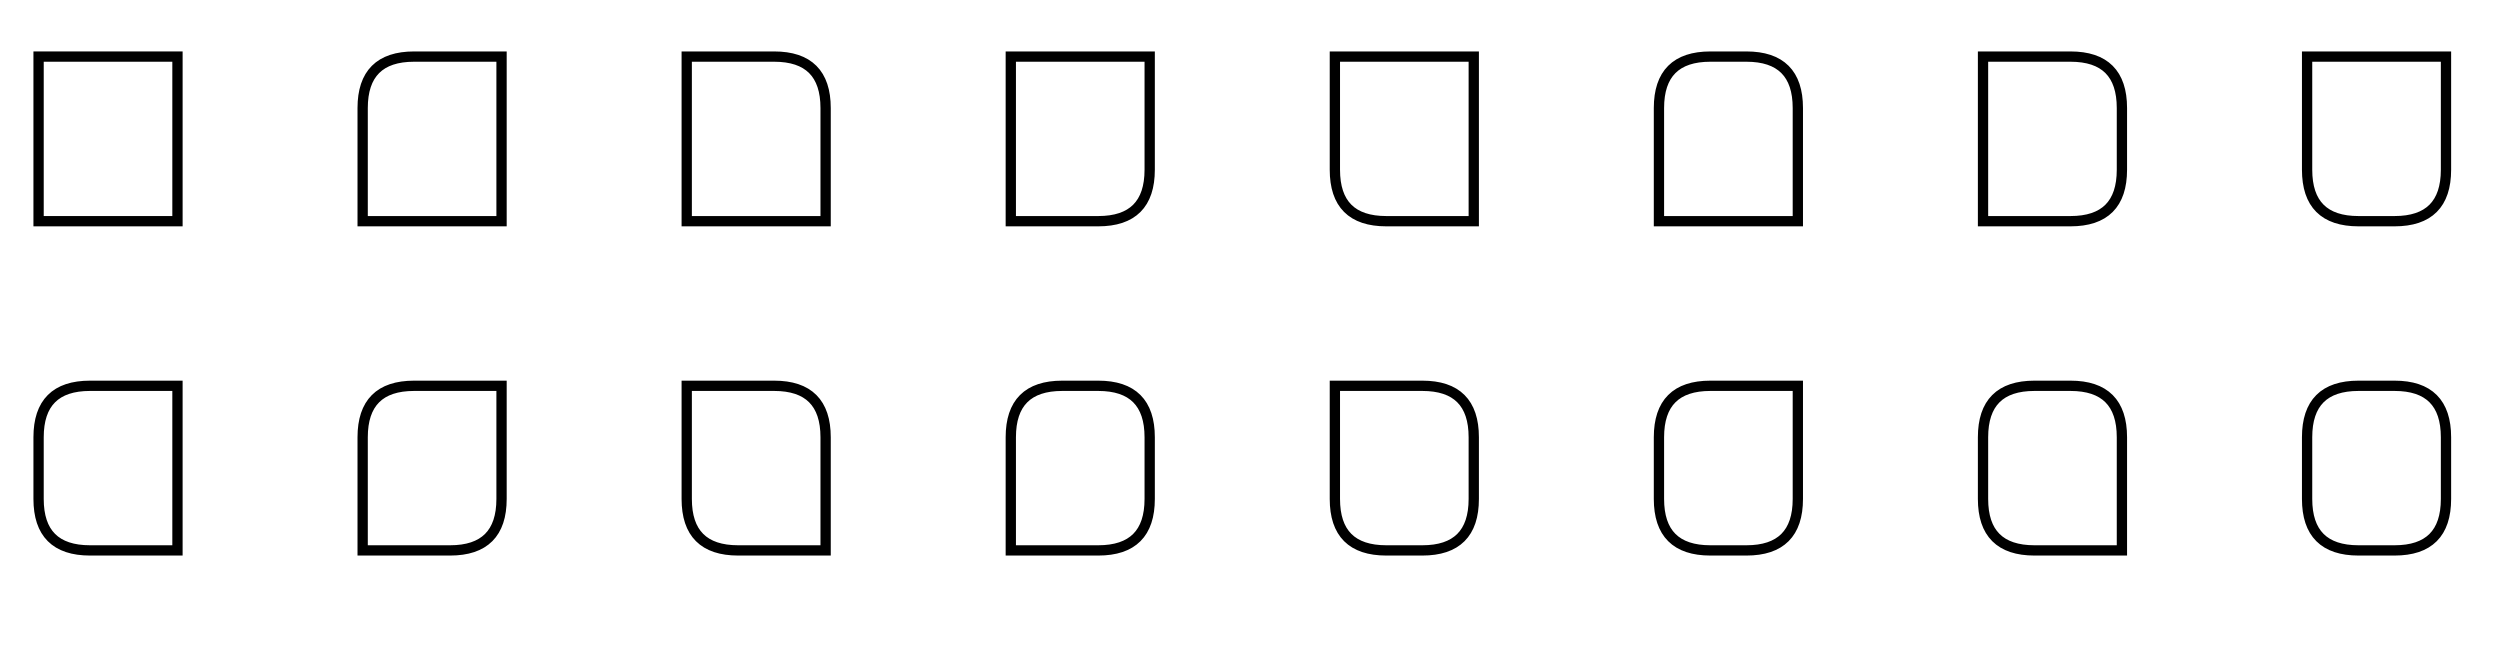 <?xml version="1.0"?>
<!-- Generated by SVGo (float) -->
<svg width="486.00" height="128.00"
     xmlns="http://www.w3.org/2000/svg"
     xmlns:xlink="http://www.w3.org/1999/xlink">
<defs>
<filter id="dsFilterNoBlur" height="150%" width="150%" >
<feOffset in="SourceGraphic" result="offOut"  dx="3" dy="3" />
<feColorMatrix in="offOut" result="matrixOut"  type="matrix" values="0.2 0 0 0 0 0 0.2 0 0 0 0 0 0.2 0 0 0 0 0 1 0 " />
<feBlend in="SourceGraphic" in2="matrixOut"  mode="normal" />
</filter>
<filter id="dsFilter" height="150%" width="150%" >
<feOffset in="SourceGraphic" result="offOut"  dx="3" dy="3" />
<feColorMatrix in="offOut" result="matrixOut"  type="matrix" values="0.2 0 0 0 0 0 0.2 0 0 0 0 0 0.2 0 0 0 0 0 1 0 " />
<feGaussianBlur in="matrixOut" result="blurOut"  stdDeviation="3 3" />
<feBlend in="SourceGraphic" in2="blurOut"  mode="normal" />
</filter>
<marker id="iPointer" refX="5.00" refY="5.00" markerWidth="8.00" markerHeight="7.00" markerUnits="strokeWidth" orient="auto" viewBox="0 0 10 10" >
<path d="M 10 0 L 10 10 L 0 5 z" />
</marker>
<marker id="Pointer" refX="5.00" refY="5.00" markerWidth="8.00" markerHeight="7.00" markerUnits="strokeWidth" orient="auto" viewBox="0 0 10 10" >
<path d="M 0 0 L 10 5 L 0 10 z" />
</marker>
</defs>
<rect x="4.50" y="8.00" width="27.00" height="32.00" fill="white" stroke="black" stroke-width="2" filter="url(#dsFilter)" />
<path d="M 67.5 18 Q 67.5 8 77.5 8 L 94.5 8 L 94.5 40 L 67.5 40 Z" fill="white" stroke="black" stroke-width="2" filter="url(#dsFilter)" />
<path d="M 130.5 8 L 147.5 8 Q 157.5 8 157.5 18 L 157.5 40 L 130.5 40 Z" fill="white" stroke="black" stroke-width="2" filter="url(#dsFilter)" />
<path d="M 193.5 8 L 220.5 8 L 220.5 30 Q 220.5 40 210.5 40 L 193.5 40 Z" fill="white" stroke="black" stroke-width="2" filter="url(#dsFilter)" />
<path d="M 256.5 8 L 283.5 8 L 283.5 40 L 266.5 40 Q 256.5 40 256.5 30 Z" fill="white" stroke="black" stroke-width="2" filter="url(#dsFilter)" />
<path d="M 319.5 18 Q 319.5 8 329.5 8 L 336.5 8 Q 346.5 8 346.5 18 L 346.5 40 L 319.5 40 Z" fill="white" stroke="black" stroke-width="2" filter="url(#dsFilter)" />
<path d="M 382.5 8 L 399.5 8 Q 409.5 8 409.5 18 L 409.5 30 Q 409.5 40 399.5 40 L 382.5 40 Z" fill="white" stroke="black" stroke-width="2" filter="url(#dsFilter)" />
<path d="M 445.5 8 L 472.5 8 L 472.5 30 Q 472.5 40 462.5 40 L 455.5 40 Q 445.5 40 445.5 30 Z" fill="white" stroke="black" stroke-width="2" filter="url(#dsFilter)" />
<path d="M 4.5 82 Q 4.5 72 14.5 72 L 31.5 72 L 31.5 104 L 14.5 104 Q 4.5 104 4.5 94 Z" fill="white" stroke="black" stroke-width="2" filter="url(#dsFilter)" />
<path d="M 67.5 82 Q 67.5 72 77.5 72 L 94.5 72 L 94.5 94 Q 94.5 104 84.5 104 L 67.5 104 Z" fill="white" stroke="black" stroke-width="2" filter="url(#dsFilter)" />
<path d="M 130.5 72 L 147.5 72 Q 157.5 72 157.5 82 L 157.5 104 L 140.5 104 Q 130.5 104 130.5 94 Z" fill="white" stroke="black" stroke-width="2" filter="url(#dsFilter)" />
<path d="M 193.5 82 Q 193.5 72 203.5 72 L 210.5 72 Q 220.5 72 220.5 82 L 220.5 94 Q 220.5 104 210.5 104 L 193.5 104 Z" fill="white" stroke="black" stroke-width="2" filter="url(#dsFilter)" />
<path d="M 256.5 72 L 273.5 72 Q 283.5 72 283.5 82 L 283.5 94 Q 283.5 104 273.5 104 L 266.5 104 Q 256.5 104 256.5 94 Z" fill="white" stroke="black" stroke-width="2" filter="url(#dsFilter)" />
<path d="M 319.5 82 Q 319.5 72 329.5 72 L 346.5 72 L 346.5 94 Q 346.5 104 336.5 104 L 329.5 104 Q 319.5 104 319.5 94 Z" fill="white" stroke="black" stroke-width="2" filter="url(#dsFilter)" />
<path d="M 382.5 82 Q 382.5 72 392.5 72 L 399.5 72 Q 409.5 72 409.5 82 L 409.5 104 L 392.5 104 Q 382.5 104 382.5 94 Z" fill="white" stroke="black" stroke-width="2" filter="url(#dsFilter)" />
<path d="M 445.5 82 Q 445.5 72 455.5 72 L 462.5 72 Q 472.5 72 472.5 82 L 472.5 94 Q 472.5 104 462.5 104 L 455.5 104 Q 445.5 104 445.5 94 Z" fill="white" stroke="black" stroke-width="2" filter="url(#dsFilter)" />
</svg>
